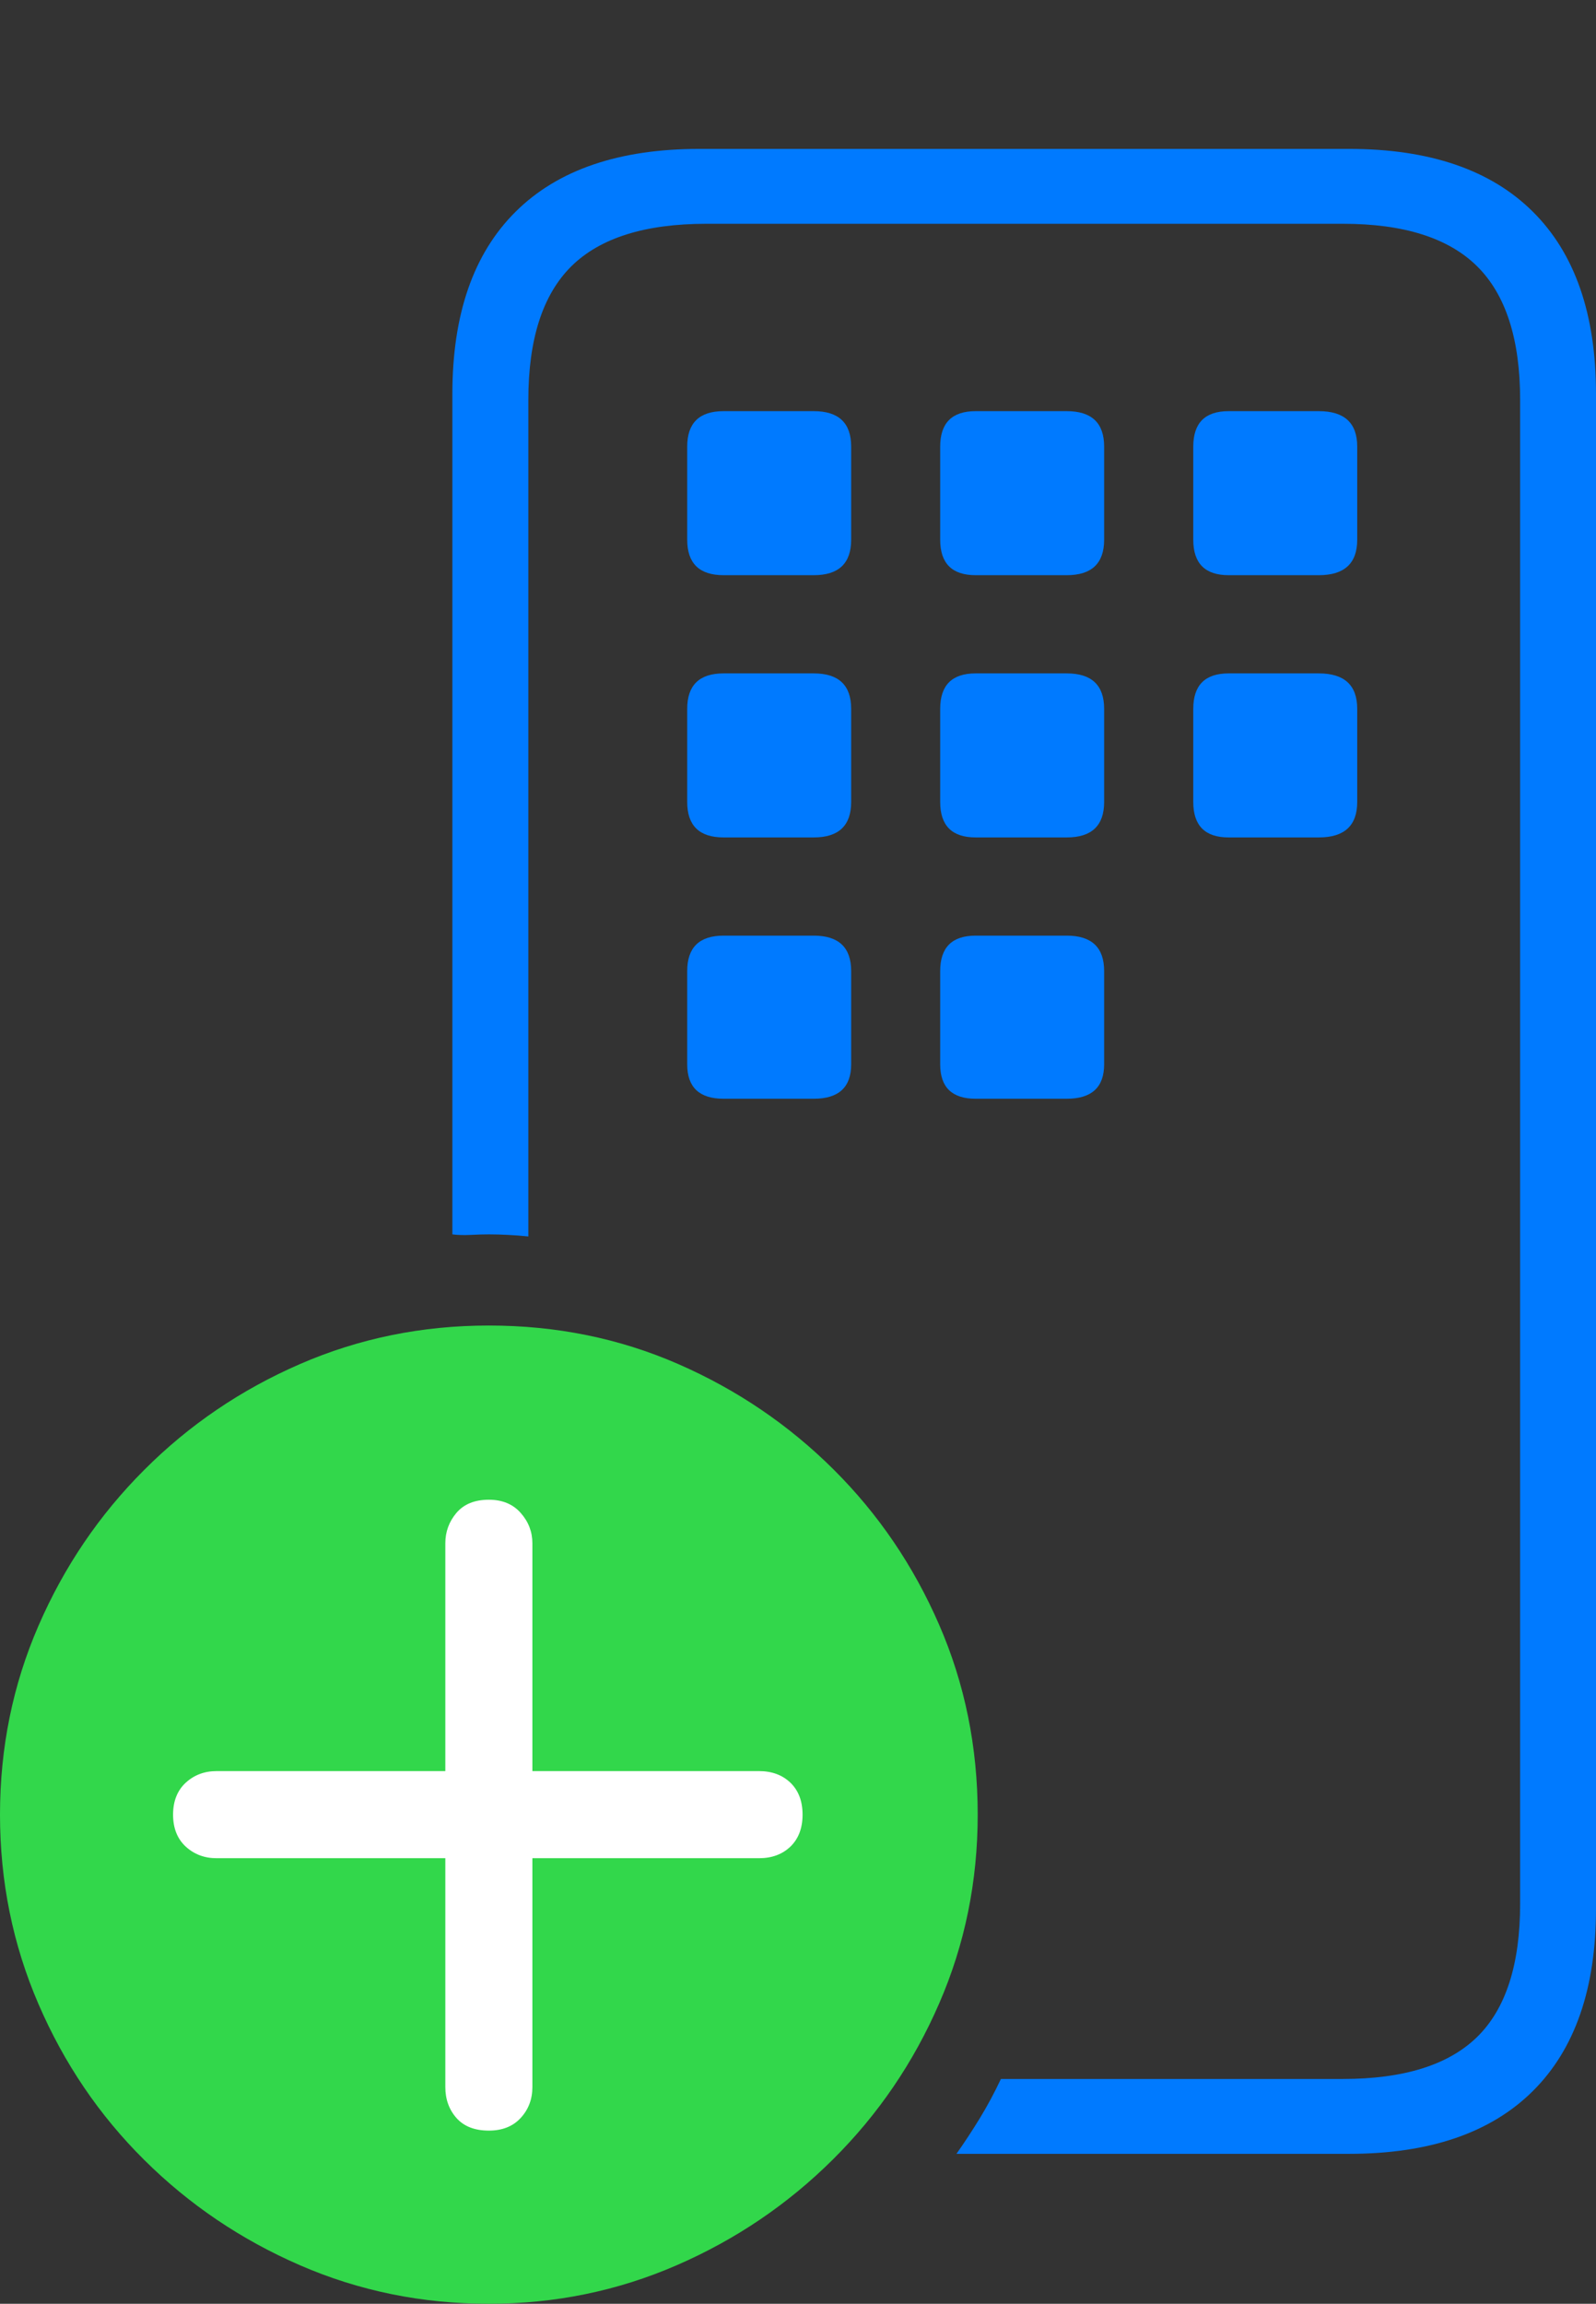 <?xml version="1.0" encoding="UTF-8"?>
<!--Generator: Apple Native CoreSVG 175-->
<!DOCTYPE svg
PUBLIC "-//W3C//DTD SVG 1.1//EN"
       "http://www.w3.org/Graphics/SVG/1.1/DTD/svg11.dtd">
<svg version="1.1" xmlns="http://www.w3.org/2000/svg" xmlns:xlink="http://www.w3.org/1999/xlink" width="15.4" height="22.217">
 <rect width="100%" height="100%" fill="#333333" stroke="none"/>
 <g>
  <rect height="22.217" opacity="0" width="15.4" x="0" y="0"/>
  <path d="M13.018 20.771Q14.18 20.771 14.79 20.166Q15.4 19.561 15.4 18.408L15.4 3.799Q15.4 2.646 14.79 2.041Q14.18 1.436 13.018 1.436L6.748 1.436Q5.586 1.436 4.976 2.041Q4.365 2.646 4.365 3.799L4.365 11.904Q4.443 11.914 4.541 11.909Q4.639 11.904 4.717 11.904Q4.805 11.904 4.902 11.909Q5 11.914 5.098 11.924L5.098 3.857Q5.098 2.979 5.513 2.568Q5.928 2.158 6.816 2.158L12.959 2.158Q13.838 2.158 14.253 2.568Q14.668 2.979 14.668 3.857L14.668 18.359Q14.668 19.238 14.253 19.644Q13.838 20.049 12.959 20.049L9.658 20.049Q9.561 20.254 9.453 20.43Q9.346 20.605 9.229 20.771ZM6.982 5.547L7.852 5.547Q8.213 5.547 8.213 5.205L8.213 4.307Q8.213 3.965 7.852 3.965L6.982 3.965Q6.631 3.965 6.631 4.307L6.631 5.205Q6.631 5.547 6.982 5.547ZM9.414 5.547L10.293 5.547Q10.654 5.547 10.654 5.205L10.654 4.307Q10.654 3.965 10.293 3.965L9.414 3.965Q9.072 3.965 9.072 4.307L9.072 5.205Q9.072 5.547 9.414 5.547ZM11.855 5.547L12.725 5.547Q13.096 5.547 13.096 5.205L13.096 4.307Q13.096 3.965 12.725 3.965L11.855 3.965Q11.514 3.965 11.514 4.307L11.514 5.205Q11.514 5.547 11.855 5.547ZM6.982 8.076L7.852 8.076Q8.213 8.076 8.213 7.734L8.213 6.836Q8.213 6.494 7.852 6.494L6.982 6.494Q6.631 6.494 6.631 6.836L6.631 7.734Q6.631 8.076 6.982 8.076ZM9.414 8.076L10.293 8.076Q10.654 8.076 10.654 7.734L10.654 6.836Q10.654 6.494 10.293 6.494L9.414 6.494Q9.072 6.494 9.072 6.836L9.072 7.734Q9.072 8.076 9.414 8.076ZM11.855 8.076L12.725 8.076Q13.096 8.076 13.096 7.734L13.096 6.836Q13.096 6.494 12.725 6.494L11.855 6.494Q11.514 6.494 11.514 6.836L11.514 7.734Q11.514 8.076 11.855 8.076ZM6.982 10.596L7.852 10.596Q8.213 10.596 8.213 10.264L8.213 9.365Q8.213 9.023 7.852 9.023L6.982 9.023Q6.631 9.023 6.631 9.365L6.631 10.264Q6.631 10.596 6.982 10.596ZM9.414 10.596L10.293 10.596Q10.654 10.596 10.654 10.264L10.654 9.365Q10.654 9.023 10.293 9.023L9.414 9.023Q9.072 9.023 9.072 9.365L9.072 10.264Q9.072 10.596 9.414 10.596Z" fill="#007aff"/>
  <path d="M4.717 22.217Q5.674 22.217 6.528 21.846Q7.383 21.475 8.037 20.825Q8.691 20.176 9.062 19.321Q9.434 18.467 9.434 17.5Q9.434 16.523 9.062 15.669Q8.691 14.815 8.042 14.17Q7.393 13.525 6.543 13.154Q5.693 12.783 4.717 12.783Q3.75 12.783 2.896 13.154Q2.041 13.525 1.392 14.175Q0.742 14.824 0.371 15.679Q0 16.533 0 17.5Q0 18.467 0.371 19.326Q0.742 20.186 1.392 20.83Q2.041 21.475 2.896 21.846Q3.75 22.217 4.717 22.217Z" fill="#32d74b"/>
  <path d="M4.717 20.547Q4.512 20.547 4.404 20.425Q4.297 20.303 4.297 20.127L4.297 17.92L2.09 17.92Q1.914 17.92 1.792 17.808Q1.67 17.695 1.67 17.5Q1.67 17.305 1.792 17.192Q1.914 17.08 2.09 17.08L4.297 17.08L4.297 14.883Q4.297 14.717 4.404 14.59Q4.512 14.463 4.717 14.463Q4.912 14.463 5.024 14.59Q5.137 14.717 5.137 14.883L5.137 17.08L7.324 17.08Q7.51 17.08 7.627 17.192Q7.744 17.305 7.744 17.5Q7.744 17.695 7.627 17.808Q7.51 17.92 7.324 17.92L5.137 17.92L5.137 20.127Q5.137 20.303 5.024 20.425Q4.912 20.547 4.717 20.547Z" fill="#ffffff"/>
 </g>
</svg>
